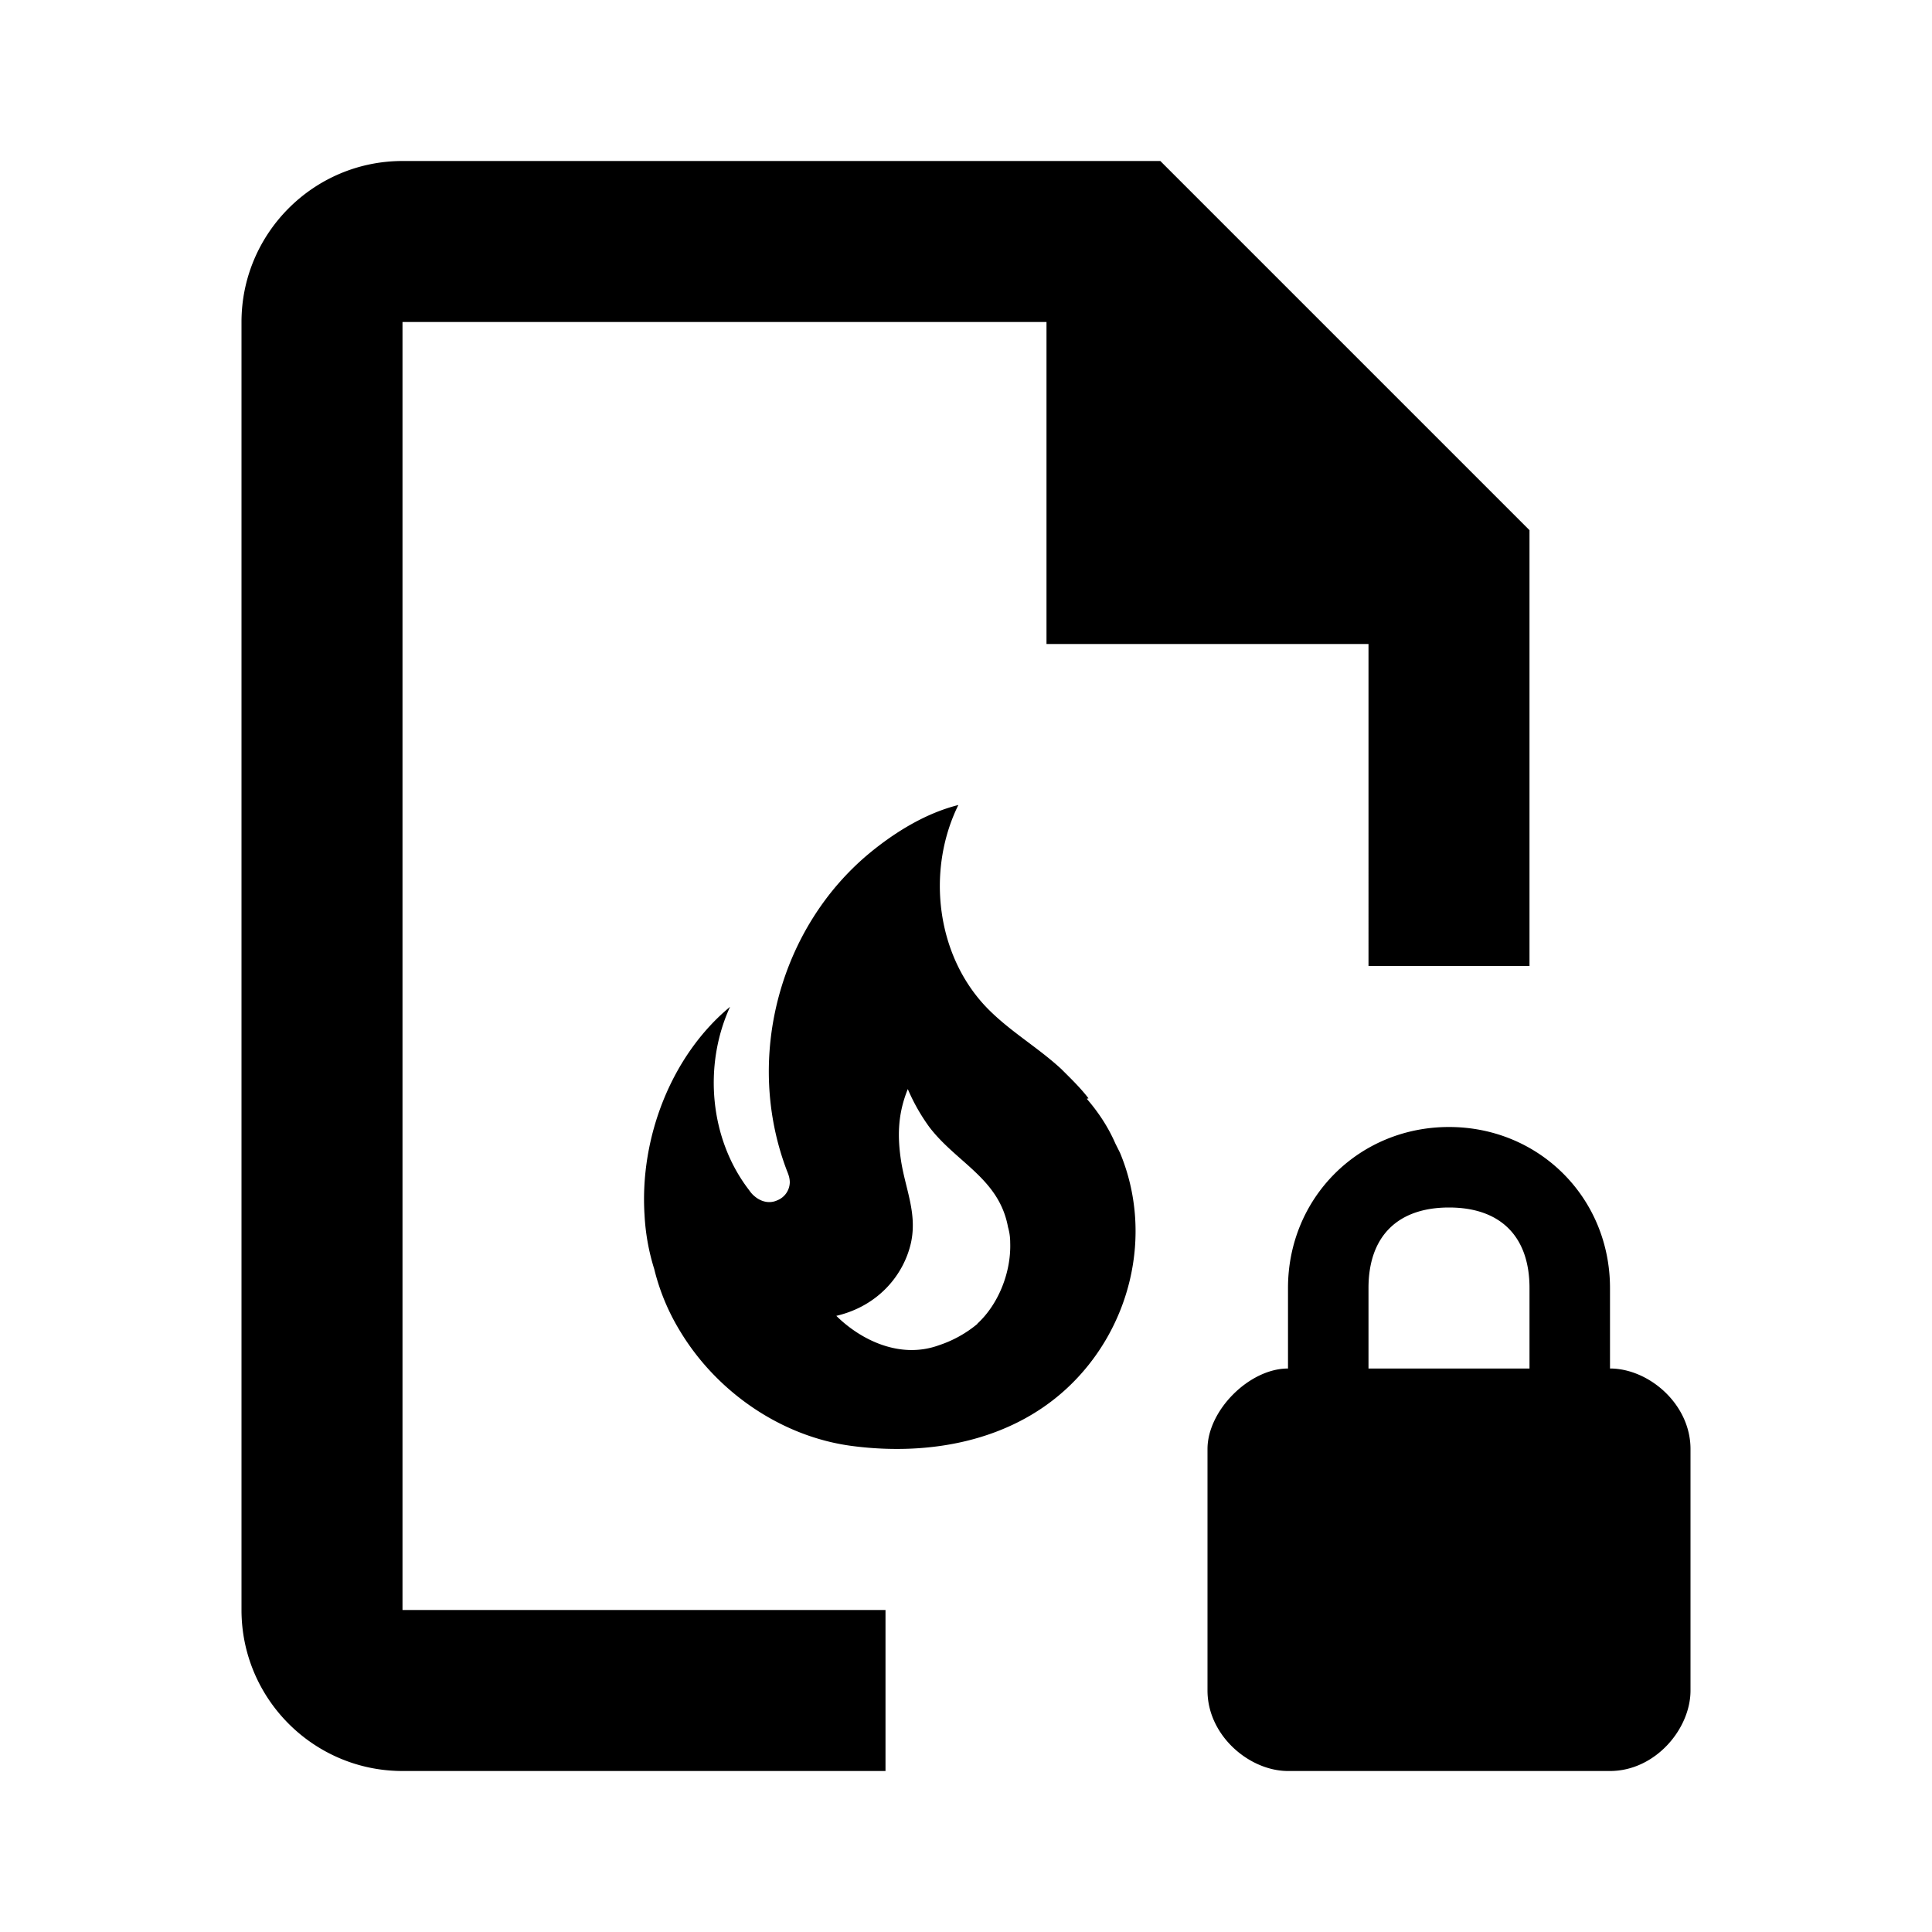 <svg xmlns="http://www.w3.org/2000/svg" viewBox="0 0 24 24">
    <path fill-rule="evenodd" d="M19 12h-2V8h-4V4H5v16h6v2H5c-1.103 0-2-.897-2-2V4c0-1.102.897-2 2-2h9.414L19 6.586V12zm1 4v1c.48 0 1 .44 1 1v3c0 .48-.44 1-1 1h-4c-.48 0-1-.44-1-1v-3c0-.48.52-1 1-1v-1c0-1.12.88-2 2-2s2 .88 2 2zm-1 1v-1c0-.64-.36-1-1-1s-1 .36-1 1v1h2zm-5.478-3.356l-.022.005c.146.169.266.351.355.555l.058.116c.422 1.013.133 2.196-.667 2.933-.715.658-1.715.831-2.649.711-.875-.11-1.688-.662-2.15-1.43a2.71 2.71 0 0 1-.32-.77 2.7 2.7 0 0 1-.12-.666c-.063-.965.333-1.987 1.062-2.591-.334.729-.254 1.64.235 2.275.022.031.04.054.067.076.08.07.186.098.284.053a.246.246 0 0 0 .156-.222c0-.058-.018-.102-.036-.147-.533-1.4-.089-3.03 1.04-3.955.311-.254.685-.485 1.09-.587-.405.822-.272 1.893.377 2.542.28.28.613.471.902.738.116.116.236.231.338.364zm-1.378 2.8h-.004c.266-.244.422-.644.409-1.008a.685.685 0 0 0-.027-.192c-.111-.604-.64-.8-.978-1.244a2.405 2.405 0 0 1-.267-.471c-.124.307-.133.587-.08.915.058.343.196.636.12.992-.088.395-.4.786-.928.91.297.294.786.543 1.275.365a1.46 1.46 0 0 0 .48-.267z"/>
</svg>
